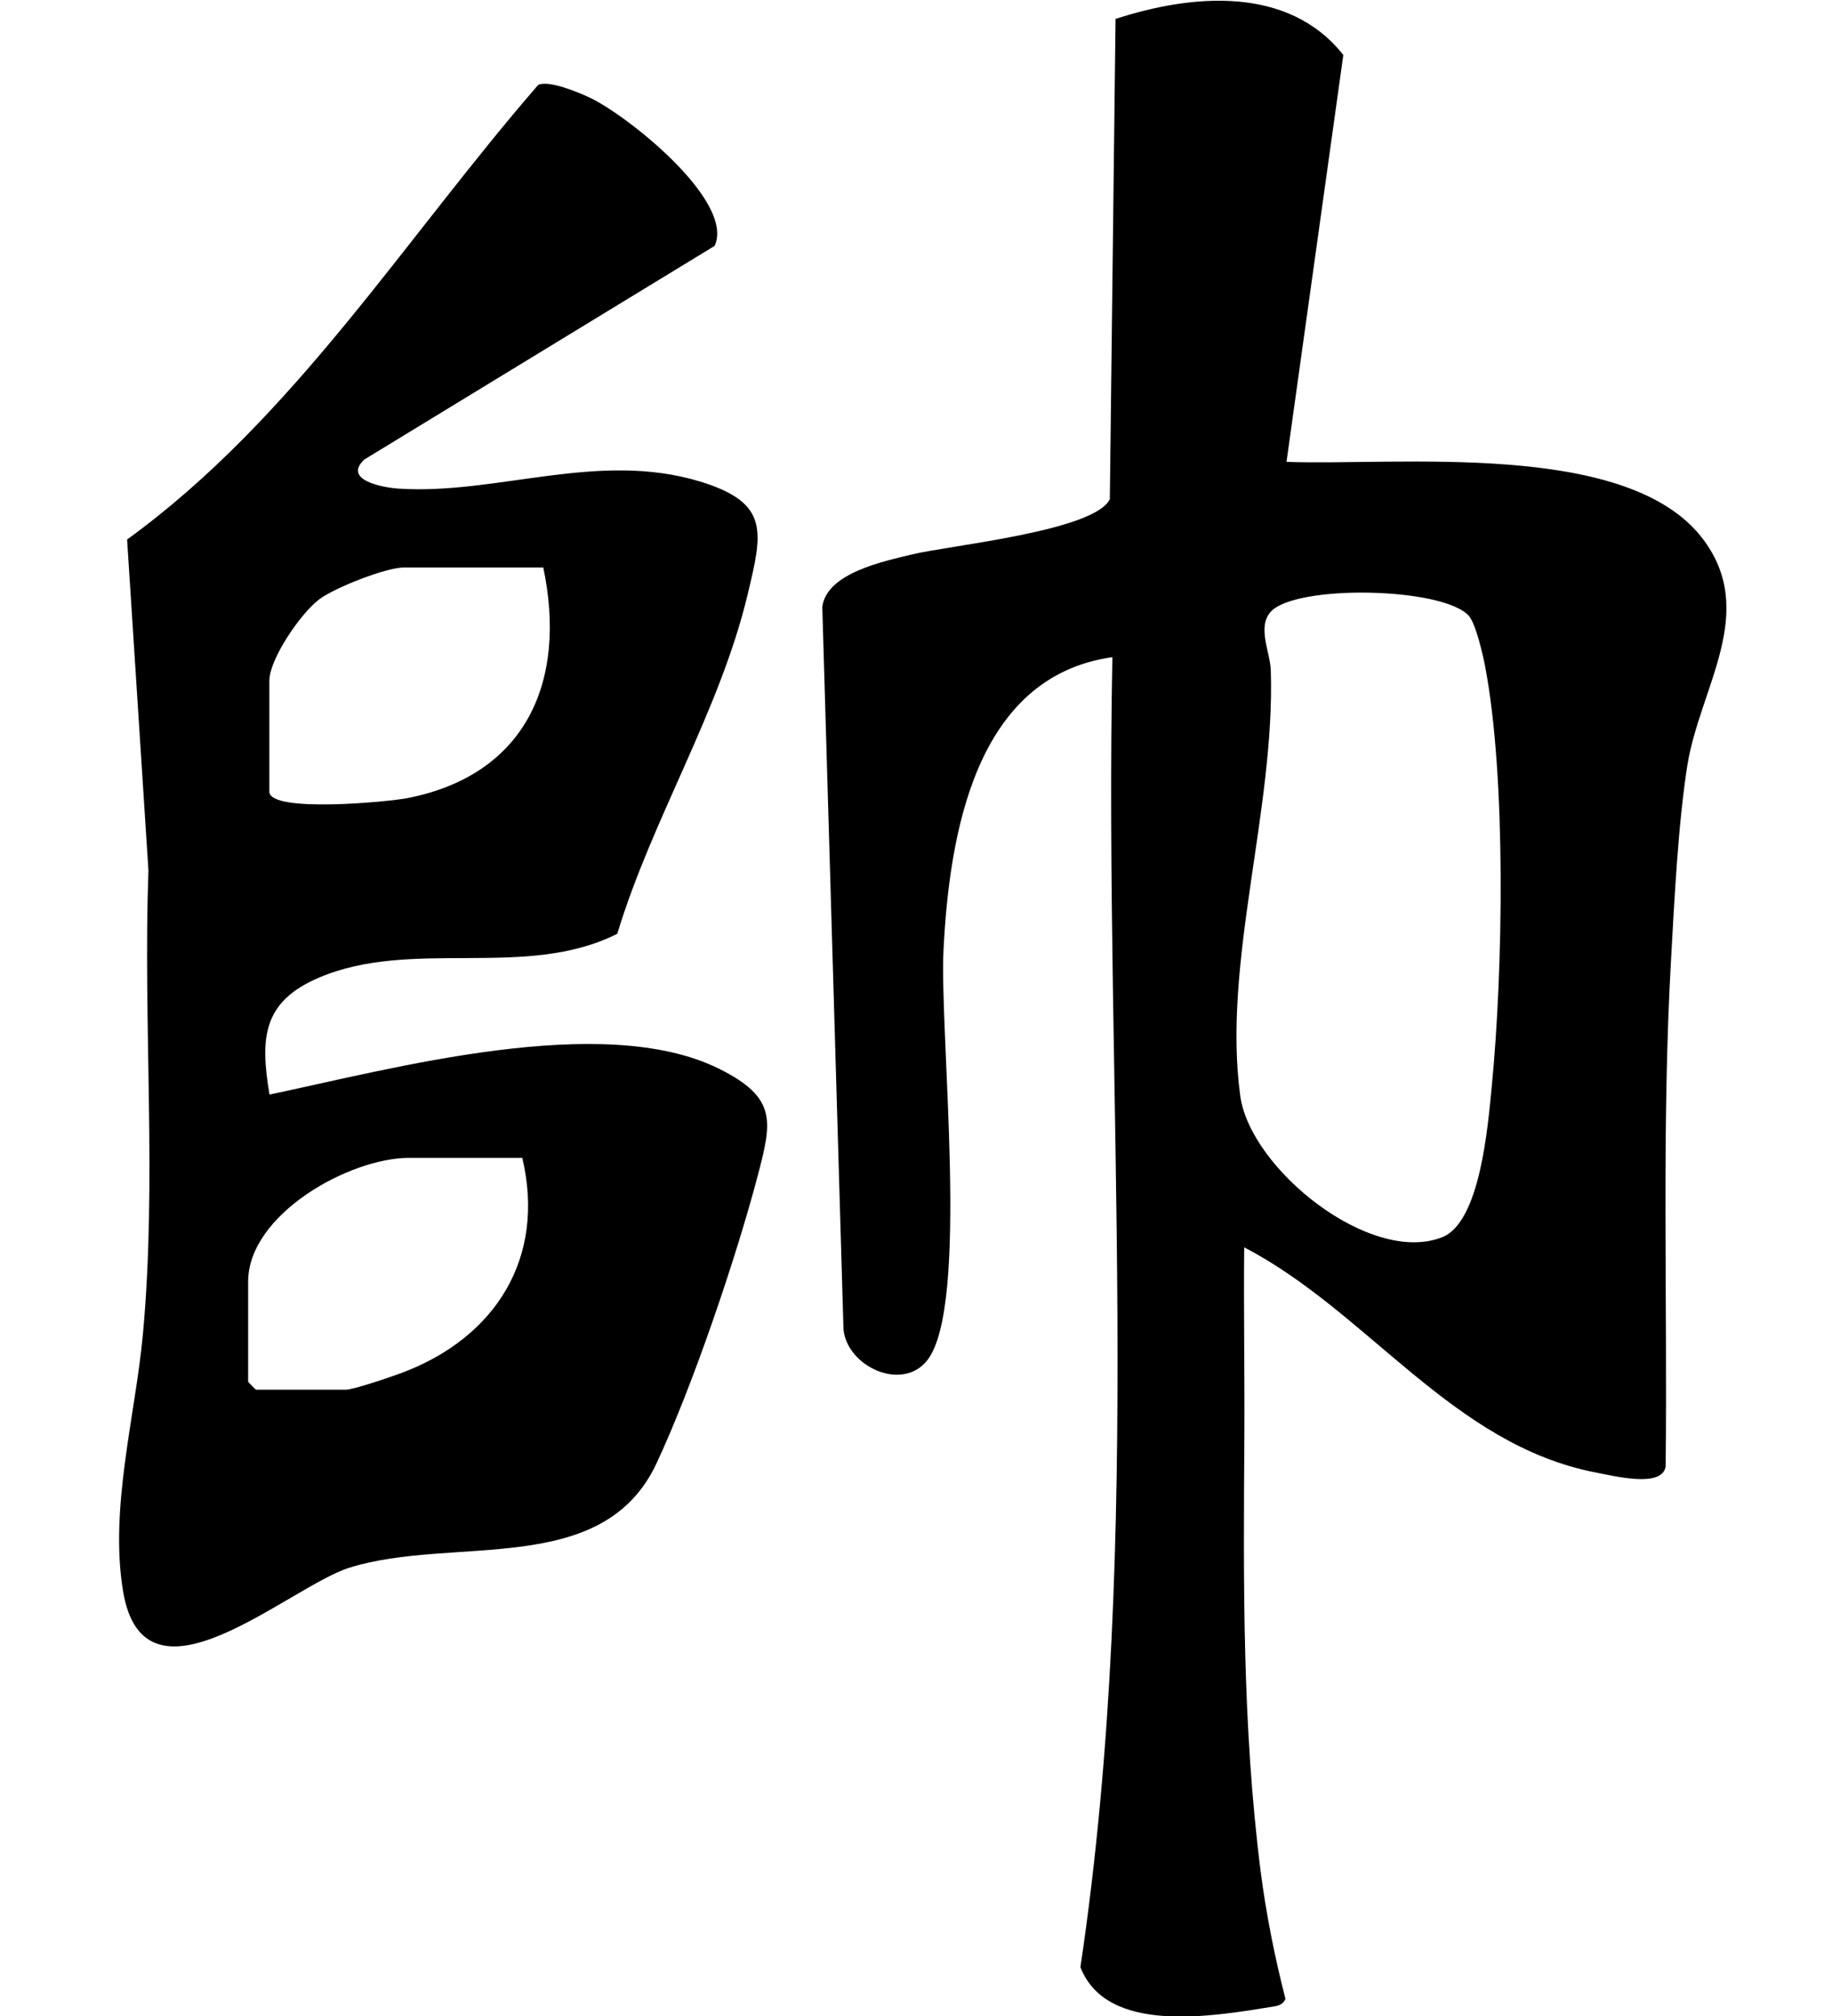 <svg width="40" height="44" viewBox="0 0 40 44" fill="none" xmlns="http://www.w3.org/2000/svg"> <g clip-path="url(#clip0_24462_84494)"> <path d="M28.084 10.08C30.504 10.17 35.522 9.594 37.172 11.751C38.401 13.359 37.114 15.002 36.841 16.707C36.641 17.981 36.558 19.645 36.485 20.953C36.278 24.618 36.409 28.315 36.368 31.998C36.309 32.484 35.25 32.215 34.846 32.139C31.705 31.532 29.872 28.629 27.166 27.224C27.152 28.584 27.177 29.951 27.17 31.314C27.149 34.496 27.121 37.661 27.525 40.844C27.642 41.755 27.836 42.735 28.067 43.626C28.012 43.75 27.922 43.774 27.798 43.795C26.503 44.002 24.17 44.423 23.59 42.935C24.999 33.471 24.101 23.883 24.288 14.343C21.285 14.764 20.729 18.226 20.601 20.725C20.508 22.558 21.181 28.494 20.246 29.689C19.704 30.379 18.503 29.834 18.417 29.019L17.954 13.245C18.051 12.503 19.297 12.251 19.915 12.1C20.729 11.903 23.894 11.592 24.232 10.895L24.357 0.413C26.02 -0.129 28.129 -0.322 29.33 1.2L28.088 10.091L28.084 10.08ZM32.078 13.449C31.532 12.811 28.271 12.748 27.739 13.359C27.449 13.691 27.732 14.233 27.746 14.623C27.846 17.663 26.683 21.018 27.08 23.918C27.297 25.512 29.921 27.621 31.488 27.003C32.326 26.675 32.489 24.542 32.571 23.714C32.816 21.208 32.892 16.983 32.426 14.543C32.378 14.291 32.223 13.618 32.078 13.453V13.449Z" fill="currentColor"/> <path d="M5.881 23.89C8.552 23.331 13.167 22.064 15.704 23.328C16.971 23.959 16.853 24.474 16.55 25.64C16.073 27.452 15.124 30.251 14.334 31.939C13.157 34.452 9.905 33.506 7.634 34.214C6.305 34.628 3.158 37.524 2.688 34.735C2.385 32.926 2.954 30.907 3.12 29.123C3.43 25.771 3.12 22.361 3.241 18.996L2.775 11.775C6.423 9.128 8.832 5.214 11.752 1.852C11.987 1.749 12.604 2.004 12.863 2.125C13.657 2.487 16.053 4.379 15.604 5.366L7.955 10.029C7.472 10.481 8.373 10.643 8.697 10.664C10.851 10.806 13.06 9.829 15.293 10.512C16.812 10.978 16.65 11.613 16.322 12.983C15.714 15.524 14.234 17.878 13.478 20.38C11.476 21.388 8.998 20.466 6.958 21.34C5.726 21.868 5.681 22.662 5.884 23.89H5.881ZM11.862 12.386H8.815C8.428 12.386 7.313 12.825 6.975 13.077C6.575 13.373 5.881 14.378 5.881 14.861V17.277C5.881 17.747 8.476 17.502 8.898 17.419C11.493 16.908 12.384 14.864 11.862 12.386ZM11.403 25.271H8.929C7.631 25.271 5.418 26.503 5.418 27.973V30.158C5.418 30.158 5.577 30.331 5.591 30.331H7.548C7.721 30.331 8.556 30.044 8.787 29.958C10.823 29.188 11.921 27.452 11.403 25.267V25.271Z" fill="currentColor"/> </g> <defs> <clipPath id="clip0_24462_84494"> <rect width="40" height="44" fill="currentColor"/> </clipPath> </defs> </svg>